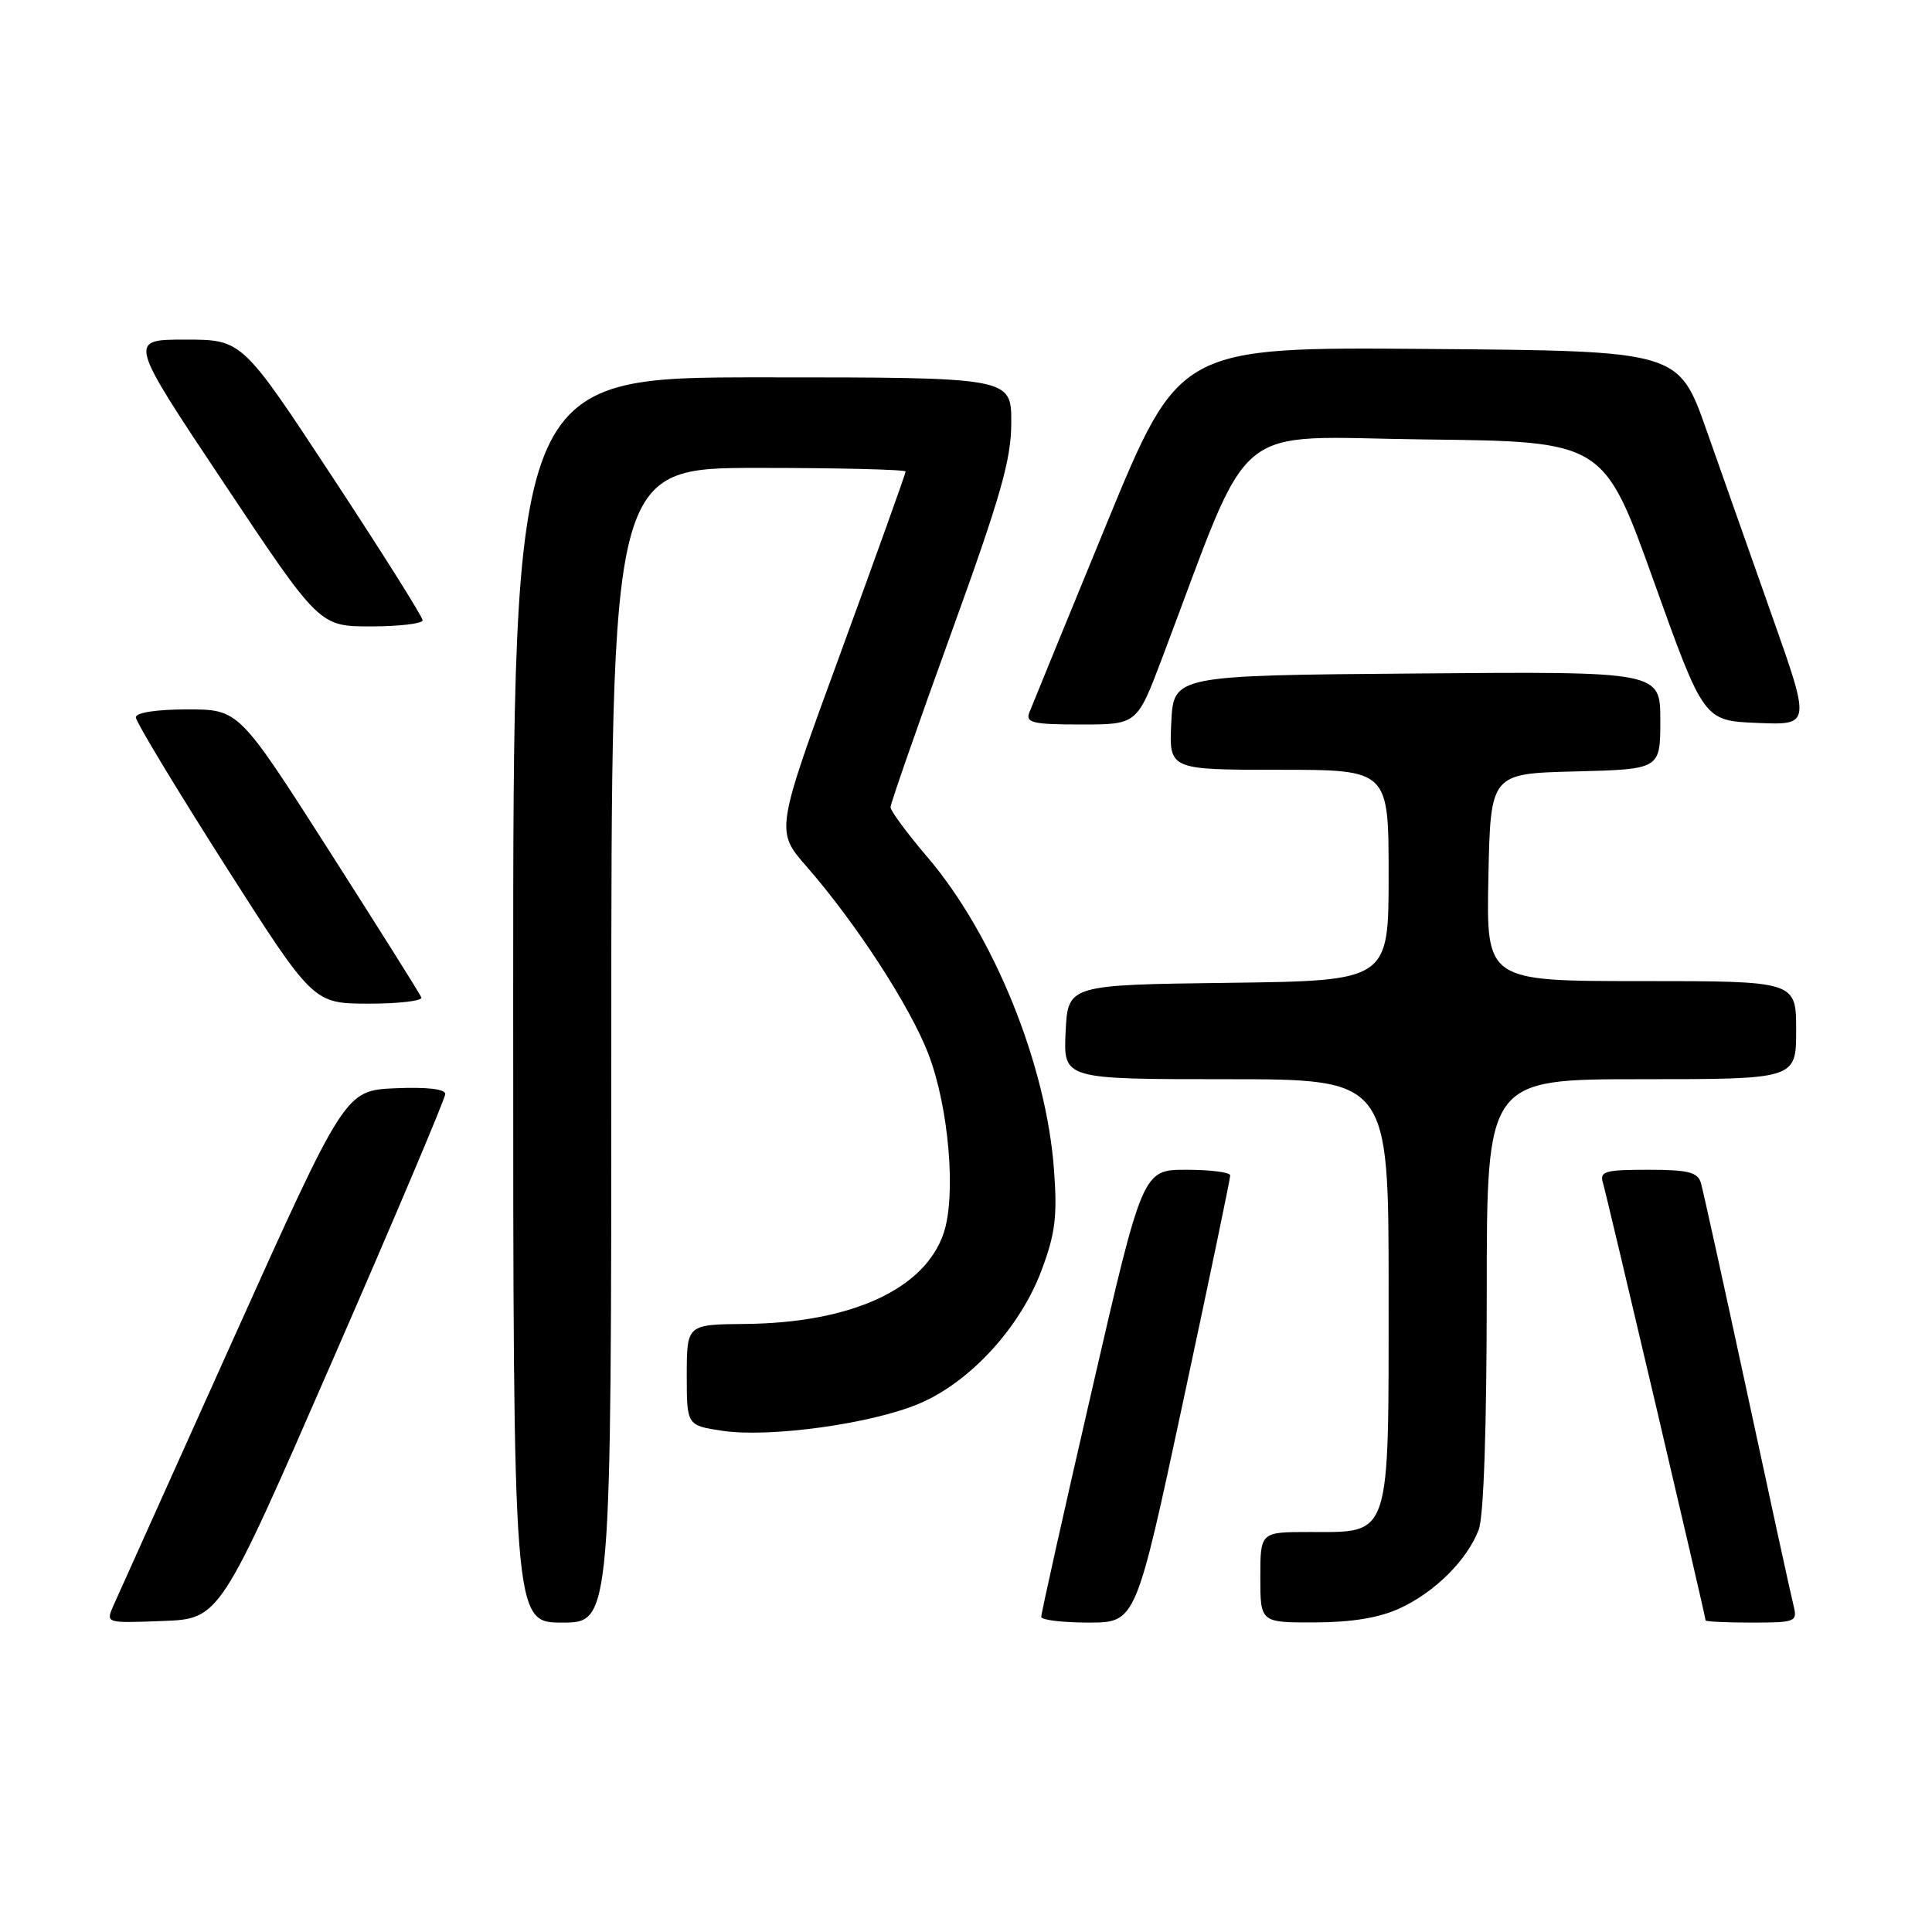 <?xml version="1.0" encoding="UTF-8" standalone="no"?>
<!DOCTYPE svg PUBLIC "-//W3C//DTD SVG 1.1//EN" "http://www.w3.org/Graphics/SVG/1.1/DTD/svg11.dtd" >
<svg xmlns="http://www.w3.org/2000/svg" xmlns:xlink="http://www.w3.org/1999/xlink" version="1.1" viewBox="0 0 256 256">
 <g >
 <path fill="currentColor"
d=" M 44.06 180.26 C 52.28 161.43 59.00 145.55 59.00 144.96 C 59.00 144.30 56.54 144.02 52.37 144.20 C 45.73 144.50 45.73 144.50 30.88 177.50 C 22.71 195.65 15.57 211.53 15.01 212.79 C 14.01 215.08 14.01 215.08 21.57 214.79 C 29.13 214.50 29.13 214.50 44.06 180.26 Z  M 81.00 138.50 C 81.00 62.00 81.00 62.00 100.50 62.00 C 111.22 62.00 120.00 62.22 120.00 62.48 C 120.00 62.74 116.12 73.56 111.38 86.52 C 102.75 110.09 102.75 110.09 106.86 114.80 C 113.40 122.28 120.63 133.40 123.03 139.70 C 125.72 146.72 126.71 158.32 125.06 163.33 C 122.59 170.81 112.83 175.29 98.75 175.43 C 91.01 175.50 91.01 175.50 91.00 182.19 C 91.00 188.88 91.00 188.88 95.74 189.59 C 102.03 190.53 115.65 188.64 121.91 185.94 C 128.58 183.07 135.12 175.94 137.96 168.45 C 139.83 163.50 140.12 161.24 139.66 155.00 C 138.65 141.08 131.68 123.87 122.87 113.55 C 120.19 110.41 118.00 107.44 118.00 106.96 C 118.00 106.48 121.60 96.15 126.00 84.00 C 132.63 65.69 134.00 60.90 134.00 55.96 C 134.00 50.00 134.00 50.00 101.00 50.00 C 68.00 50.00 68.00 50.00 68.00 132.50 C 68.00 215.00 68.00 215.00 74.50 215.00 C 81.00 215.00 81.00 215.00 81.00 138.50 Z  M 156.76 185.75 C 160.21 169.66 163.02 156.16 163.01 155.75 C 163.01 155.34 160.39 155.00 157.20 155.00 C 151.41 155.00 151.41 155.00 144.67 184.25 C 140.96 200.34 137.95 213.84 137.97 214.25 C 137.98 214.66 140.81 215.00 144.25 215.00 C 150.50 214.99 150.50 214.99 156.76 185.75 Z  M 185.50 213.10 C 190.16 210.95 194.42 206.69 195.94 202.68 C 196.60 200.94 197.00 189.09 197.00 171.43 C 197.00 143.00 197.00 143.00 217.50 143.00 C 238.00 143.00 238.00 143.00 238.00 136.50 C 238.00 130.00 238.00 130.00 217.47 130.00 C 196.94 130.00 196.94 130.00 197.22 116.25 C 197.50 102.50 197.50 102.50 208.75 102.22 C 220.00 101.93 220.00 101.93 220.00 95.45 C 220.00 88.97 220.00 88.97 187.75 89.24 C 155.50 89.50 155.50 89.50 155.20 95.75 C 154.90 102.00 154.90 102.00 169.45 102.00 C 184.00 102.00 184.00 102.00 184.00 115.98 C 184.00 129.96 184.00 129.96 162.75 130.23 C 141.50 130.50 141.50 130.50 141.20 136.75 C 140.90 143.00 140.90 143.00 162.45 143.00 C 184.00 143.00 184.00 143.00 184.00 171.00 C 184.00 204.18 184.39 203.00 173.50 203.00 C 167.00 203.00 167.00 203.00 167.00 209.00 C 167.00 215.00 167.00 215.00 174.25 214.98 C 179.16 214.96 182.79 214.36 185.50 213.10 Z  M 237.65 212.73 C 237.33 211.48 234.56 198.77 231.49 184.48 C 228.41 170.19 225.66 157.71 225.38 156.75 C 224.96 155.32 223.69 155.00 218.37 155.00 C 212.64 155.00 211.93 155.21 212.40 156.75 C 212.94 158.54 226.00 214.17 226.00 214.71 C 226.00 214.87 228.75 215.00 232.11 215.00 C 237.96 215.00 238.19 214.90 237.65 212.73 Z  M 55.83 132.16 C 55.65 131.70 50.13 122.93 43.57 112.66 C 31.64 94.00 31.64 94.00 24.82 94.00 C 20.73 94.00 18.00 94.42 18.00 95.05 C 18.00 95.63 23.29 104.39 29.75 114.54 C 41.50 132.97 41.50 132.97 48.83 132.99 C 52.87 132.99 56.02 132.62 55.83 132.16 Z  M 153.97 87.25 C 166.23 54.87 162.55 57.93 188.86 58.23 C 212.50 58.50 212.50 58.50 219.13 77.00 C 225.76 95.50 225.76 95.50 232.84 95.79 C 239.92 96.09 239.92 96.09 234.87 81.79 C 232.09 73.93 228.15 62.78 226.12 57.00 C 222.42 46.50 222.42 46.50 189.34 46.24 C 156.27 45.97 156.27 45.97 146.62 69.43 C 141.32 82.33 136.71 93.59 136.38 94.44 C 135.88 95.77 136.90 96.00 143.22 96.00 C 150.66 96.00 150.66 96.00 153.97 87.25 Z  M 56.00 82.19 C 56.00 81.74 50.62 73.19 44.04 63.19 C 32.08 45.00 32.08 45.00 24.54 45.00 C 16.99 45.00 16.99 45.00 29.66 64.00 C 42.32 83.00 42.32 83.00 49.16 83.00 C 52.92 83.00 56.00 82.63 56.00 82.19 Z "/>
</g>
</svg>